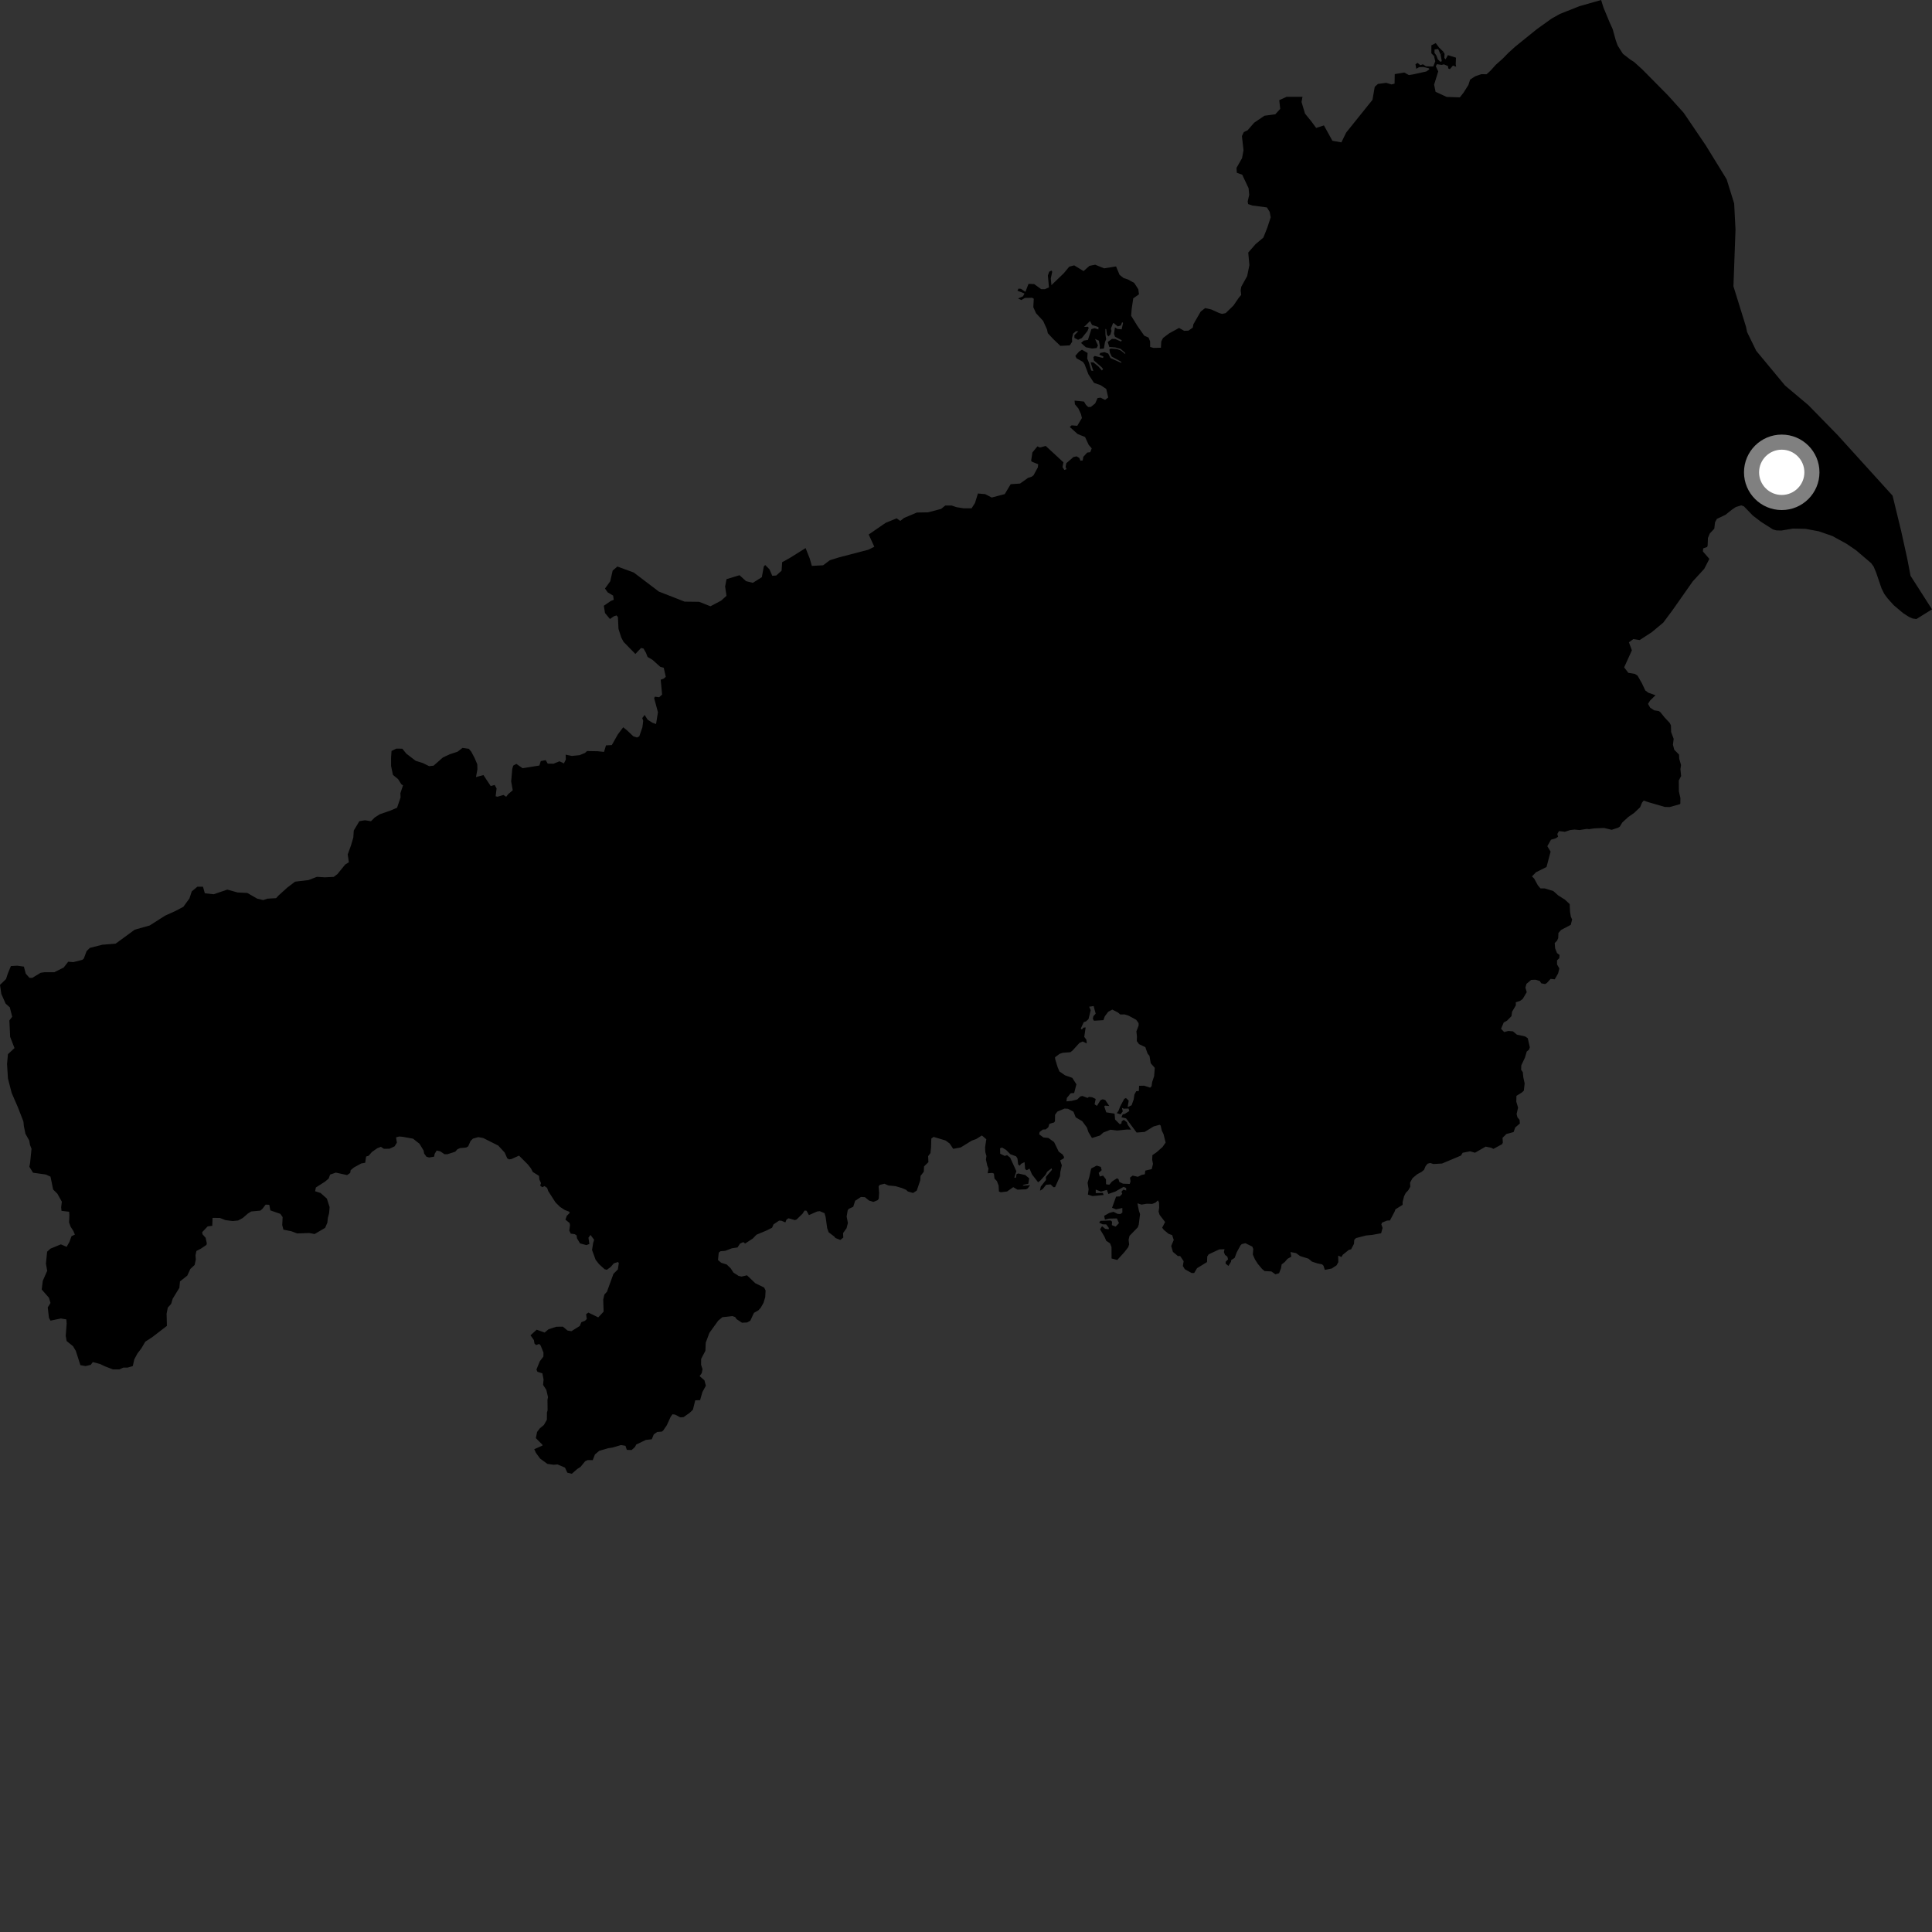 <?xml version="1.0" encoding="utf-8" ?>
<svg baseProfile="full" height="1024" version="1.1" width="1024" xmlns="http://www.w3.org/2000/svg" xmlns:ev="http://www.w3.org/2001/xml-events" xmlns:xlink="http://www.w3.org/1999/xlink"><rect width="100%" height="100%" fill="#333333" stroke="none"/><defs /><polygon fill="black" points="760.054,29.67 760.713,32.51 759.65,35.241 755.807,35.148 754.174,34.086 752.806,34.544 751.314,33.316 750.227,34.072 750.636,36.457 752.183,35.587 754.436,35.514 757.388,36.229 757.506,36.792 756.004,37.879 748.837,39.452 746.739,39.787 744.294,38.44 739.243,39.275 739.159,44.33 737.556,44.744 734.707,43.905 730.336,44.49 728.644,46.005 727.435,52.918 713.5,70.262 710.968,75.45 706.213,74.617 701.706,66.472 697.583,67.807 695.061,64.36 691.691,60.236 689.843,54.073 690.343,51.304 681.928,51.311 678.034,53.075 678.539,57.715 675.929,60.58 670.198,61.336 664.718,65.046 661.28,69.027 659.242,70.019 658.243,72.13 659.088,79.62 658.308,83.833 655.377,88.977 655.541,91.584 658.402,92.597 661.777,99.755 662.106,103.29 661.297,106.776 661.528,108.167 663.793,108.929 671.493,109.953 672.956,112.297 673.494,115.195 671.683,120.713 669.602,125.94 665.491,129.388 661.596,133.849 662.197,140.516 661.025,146.33 657.893,151.98 657.577,153.895 657.873,156.278 656.588,157.804 653.775,161.925 649.63,165.97 647.708,166.363 646.101,165.887 642.05,164.037 638.76,163.287 636.393,165.133 632.514,171.877 632.186,173.648 629.908,175.253 627.633,175.342 624.929,173.824 619.784,176.618 616.418,179.151 615.486,181.005 615.32,184.307 611.435,184.406 609.604,183.901 609.579,180.935 608.756,178.93 606.469,177.904 602.924,172.857 599.537,167.383 599.804,163.85 600.64,158.125 603.68,156.005 603.331,153.315 601.15,149.95 597.776,148.1 595.501,147.35 593.391,145.665 591.525,141.211 585.209,142.229 580.473,140.301 577.445,140.902 574.308,143.686 569.352,140.654 566.724,141.341 563.863,144.796 557.282,151.129 556.934,147.595 557.704,144.062 557.275,143.386 556.093,144.034 555.399,146.002 555.972,152.313 553.821,153.266 551.862,153.274 548.12,150.56 545.134,150.446 543.491,154.678 541.157,153.1 539.832,152.976 539.26,154.052 543,155.565 542.227,157.016 539.595,158.198 541.305,159.024 543.21,157.918 547.085,157.826 547.922,158.328 547.676,162.8 549.105,165.997 552.906,170.11 554.946,174.658 555.358,176.596 558.317,179.782 562.019,183.318 566.999,183.059 568.268,181.11 568.175,179.26 568.773,176.821 570.287,175.549 571.559,175.551 569.45,177.658 569.445,179.091 571.395,180.099 573.404,179.168 576.365,175.456 577.035,173.853 576.688,173.177 574.598,173.269 577.72,170.152 578.81,172.245 582.197,173.338 582.19,174.599 580.151,173.934 578.465,174.442 576.626,180.169 574.425,180.513 572.983,181.784 575.522,184.047 578.799,184.721 581.257,184.46 581.93,183.112 580.402,179.654 582.444,180.583 582.95,183.527 582.843,184.931 585.085,184.726 585.681,181.265 586.29,179.794 585.914,177.368 585.879,174.356 586.309,174.428 586.692,177.391 587.493,178.317 588.589,177.258 589.12,175.38 588.789,174.206 589.914,171.343 590.304,171.245 592.446,173.018 594.081,172.495 594.747,170.761 595.243,171.157 594.495,174.567 592.257,174.343 590.945,173.539 590.431,176.944 590.981,178.471 594.562,180.358 594.2,181.051 591.077,179.662 589.354,179.619 587.107,181.28 587.978,183.933 591.098,184.138 593.926,184.896 596.309,186.982 596.471,187.7 593.998,185.754 592,184.987 588.623,184.716 588.014,185.249 588.279,186.973 589.256,188.998 594.149,191.676 594.392,192.386 588.599,189.797 587.382,187.387 585.416,186.65 583.174,187.057 582.684,188.03 584.847,188.941 584.631,189.743 580.24,188.67 579.528,189.258 579.764,191.014 583.794,194.545 584.677,195.596 584.03,196.363 582.16,194.223 579.489,192.069 578.044,192.049 579.461,196.646 578.371,196.389 577.195,192.289 576.246,190.055 576.449,187.095 573.475,185.363 571.878,186.38 569.944,188.632 570.594,189.919 573.938,191.786 574.888,193.146 576.875,198.38 579.83,202.917 583.351,204.145 586.338,206.156 587.364,210.675 585.717,211.965 583.304,210.761 581.717,211.004 580.478,213.814 578.162,215.69 576.757,215.715 575.574,214.599 574.529,212.836 569.549,212.336 569.706,214.24 571.557,216.494 572.934,219.485 573.44,221.561 570.965,225.688 567.988,225.435 566.992,226.291 571.157,230.03 575.103,231.628 577.04,235.804 578.64,237.66 577.842,239.683 576.256,239.863 574.179,242.125 573.872,244.043 572.663,244.202 572.072,242.738 570.638,241.879 568.95,242.231 565.161,245.52 564.783,247.5 565.3,248.687 564.094,249.073 563.153,247.511 563.637,245.028 554.246,236.358 551.118,237.199 549.87,236.57 547.189,239.809 546.521,244.27 546.999,244.743 550.265,246.054 550.08,247.714 547.83,251.861 546.863,252.646 544.881,253.28 540.658,256.288 535.678,256.638 532.538,261.887 525.625,263.7 522.189,261.91 518.329,261.561 516.774,266.559 514.98,269.406 510.786,269.414 507.025,268.821 504.328,267.93 501.024,267.936 498.789,269.736 491.886,271.548 485.968,271.651 479.18,274.517 477.166,276.104 475.243,274.723 469.402,277.128 460.425,283.3 463.4,289.782 460.258,291.359 444.679,295.427 439.865,296.922 436.275,299.618 430.287,299.923 429.188,296.061 426.984,290.494 418.61,295.736 414.561,297.981 414.261,302.478 411.426,305.017 409.315,305.173 407.822,301.734 405.571,299.481 404.83,300.232 403.785,305.922 398.997,308.918 395.405,308.02 391.967,304.873 385.075,306.969 384.327,310.859 385.058,315.777 382.233,318.341 376.551,321.34 370.567,318.979 362.861,318.882 349.223,313.551 335.892,303.444 327.213,300.274 324.722,302.433 323.427,308.101 320.647,311.935 322.095,313.964 324.986,315.691 325.276,317.927 323.763,318.502 320.046,321.067 320.651,324.902 323.28,328.082 325.368,326.635 326.747,326.194 327.506,327.014 327.82,333.364 329.273,337.881 330.465,340.155 336.761,346.611 339.775,343.434 341.06,343.722 342.376,346 343.221,348.192 345.822,349.714 349.945,353.421 351.788,353.913 352.875,358.728 351.696,359.741 350.182,360.252 350.933,368.124 349.379,369.551 347.128,369.256 346.706,370.014 348.725,377.517 347.723,383.741 345.788,383.065 343.266,381.456 341.67,378.931 340.406,380.611 340.914,382.047 340.488,385.492 338.816,390.299 337.632,390.885 335.707,390.292 332.421,387.165 330.309,385.467 327.457,389.265 324.273,394.9 321.177,395.072 320.156,398.517 316.714,398.165 311.162,398.075 310.054,399.073 307.193,400.249 303.094,400.665 299.813,399.977 299.892,402.589 298.888,404.607 296.526,403.506 293.369,404.787 290.31,404.751 289.225,402.894 286.623,403.393 285.868,405.75 276.965,407.159 273.69,404.876 272.006,405.792 271.51,407.565 270.932,414.165 271.762,418.854 269.361,420.892 268.288,422.299 266.811,421.339 263.7,422.278 262.693,422.024 263.204,417.896 262.189,416.039 260.092,416.626 256.225,410.8 252.275,411.879 253.043,407.756 252.963,405.068 251.522,401.688 249.776,398.404 248.507,396.876 245.128,396.399 242.551,398.402 238.36,399.793 234.754,401.465 229.791,405.832 227.445,406.074 224.176,404.464 220.283,403.225 215.341,399.425 213.221,396.811 209.998,396.798 207.518,398.04 207.277,401.514 207.28,405.984 208.264,410.702 210.994,412.952 212.726,415.693 213.613,416.258 212.219,420.41 212.315,422.657 210.452,428.107 207.038,429.584 201.353,431.549 198.631,433.274 196.649,435.261 193.443,434.751 190.482,435.238 187.504,440.198 187.264,443.928 186.014,448.149 184.297,452.863 184.902,457.003 182.945,458.239 178.84,463.296 176.872,464.773 172.165,465.006 167.975,464.738 163.518,466.457 156.392,467.304 152.319,470.398 147.517,474.739 146.35,476.044 141.745,476.314 139.515,477.058 136.294,476.291 131.103,473.289 125.907,473.022 120.463,471.509 113.272,473.976 108.576,473.465 107.588,469.986 104.612,469.976 101.639,472.447 100.414,476.172 97.194,480.621 92.967,482.848 87.519,485.31 79.349,490.521 71.426,492.746 61.265,500.168 54.24,500.724 47.625,502.399 45.886,504.136 44.434,508.034 43.631,508.74 38.859,509.948 36.147,509.741 33.744,512.818 28.78,515.301 23.575,515.302 21.535,515.594 17.117,518.286 15.628,518.277 13.647,516.047 12.657,512.329 9.194,511.833 5.778,512.03 4.131,516.029 3.173,518.937 0.0,522.014 0.713,526.835 2.977,531.931 5.202,533.917 6.461,538.877 4.971,540.867 5.38,549.553 7.686,555.501 4.215,558.729 3.729,563.935 4.213,571.629 6.195,579.317 9.437,586.762 12.405,594.394 12.664,596.936 13.471,600.913 15.498,604.491 15.911,606.883 16.709,608.862 15.948,616.413 15.568,618.403 17.508,621.563 24.344,622.53 26.768,623.655 28.157,630.45 30.428,632.702 32.778,636.936 32.415,639.824 32.588,641.769 36.628,642.251 36.778,644.026 36.61,647.905 37.421,650.168 38.88,652.436 39.69,654.375 37.911,655.183 36.78,658.249 35.326,660.838 32.253,659.54 26.759,661.803 24.978,663.426 24.339,669.73 25.012,673.561 22.669,678.889 22.106,683.471 25.947,687.831 26.765,690.578 25.309,692.956 25.946,698.506 26.77,699.956 32.255,698.825 35.166,699.309 35.331,701.41 34.838,708.032 35.327,710.789 38.721,713.534 40.173,715.956 42.607,723.55 45.334,724.044 48.101,723.389 49.176,721.929 52.934,722.908 55.68,724.209 59.875,725.821 63.276,725.819 65.372,724.853 67.643,724.854 70.378,724.052 71.176,720.492 72.81,717.42 74.909,714.677 77.002,711.127 80.706,708.71 88.466,702.741 88.301,696.279 88.937,693.047 90.716,691.106 91.521,688.361 95.08,682.556 95.396,679.163 99.269,676.107 100.889,672.564 103.148,670.47 103.787,667.57 103.622,665.315 104.102,663.045 106.535,661.774 109.432,659.815 109.619,658.967 108.984,656.057 107.333,654.188 107.168,653.058 110.085,650.005 112.506,649.703 112.66,645.504 116.522,645.529 119.43,646.68 123.315,647.185 126.2,646.884 128.701,645.543 131.37,643.212 133.146,642.102 137.988,641.651 139.109,640.693 140.781,638.474 142.733,638.571 143.295,641.528 148.593,643.368 149.801,645.093 149.586,649.33 150.226,651.752 154.434,652.586 157.487,653.749 163.932,653.531 166.763,654.061 172.327,650.787 173.511,648.015 173.774,645.498 174.447,642.978 174.703,639.798 173.251,635.275 169.935,632.33 167.02,631.381 167.42,629.393 172.329,626.249 174.181,624.672 174.982,622.547 178.032,621.507 183.97,622.821 185.612,621.673 185.854,620.229 187.574,618.785 191.405,616.683 193.556,616.281 194.058,612.981 195.389,612.587 197.104,610.599 199.897,608.624 201.871,607.837 203.474,608.892 206.42,608.854 209.128,607.601 210.35,605.627 209.922,602.801 211.653,602.365 213.627,602.553 218.924,603.525 222.339,606.211 224.502,609.779 224.816,611.405 226.035,613.098 227.446,613.496 230.091,613.057 230.363,611.582 231.443,609.802 233.315,610.21 235.59,611.761 237.192,611.745 241.266,610.439 242.424,609.147 243.855,608.505 247.086,608.216 248.168,607.576 249.391,604.756 250.661,603.503 253.478,602.69 256.101,603.168 264.069,607.172 267.496,610.883 268.863,613.964 269.834,614.503 271.105,614.305 275.091,612.51 279.801,617.217 281.374,619.216 282.399,621.175 285.676,623.234 285.86,625.11 286.752,627.085 286.295,628.37 287.392,629.242 288.617,628.655 290.004,629.635 290.587,631.335 294.449,637.329 296.855,639.701 299.326,641.31 301.648,642.201 301.983,642.873 300.428,644.371 299.689,646.448 301.906,648.233 302.122,649.402 301.731,652.222 302.518,653.857 304.574,654.123 305.62,654.786 305.799,656.305 307.43,659.025 310.788,659.93 312.384,659.339 311.885,656.008 312.99,654.555 314.908,657.11 314.4,658.728 313.793,662.528 315.696,667.713 317.527,670.05 320.462,672.72 321.667,673.009 323.726,671.475 325.318,669.613 327.53,668.891 327.988,669.429 327.479,672.817 325.151,675.16 321.697,684.645 320.327,686.148 319.718,688.815 319.927,695.205 317.073,698.243 311.86,695.7 310.645,696.542 311.012,699.107 310.035,700.047 308.132,700.797 307.29,702.791 302.871,705.56 300.814,705.217 298.337,703.156 294.855,703.201 290.771,704.523 288.652,706.275 284.456,704.773 281.18,707.732 282.963,710.274 283.3,712.14 284.16,712.914 285.777,712.3 286.536,713.122 288.044,716.869 288.014,718.996 286.119,721.491 284.325,725.869 284.841,727.058 287.469,727.908 288.109,731.174 287.841,734.001 289.574,736.698 290.455,740.514 290.173,741.952 290.23,747.539 289.892,748.643 289.861,752.485 288.266,755.293 286.198,756.96 284.667,758.954 284.013,762.235 287.492,765.754 287.598,766.125 283.159,768.11 284.032,770.002 286.282,773.09 290.103,775.882 293.467,776.353 295.47,776.176 299.441,777.851 300.713,780.56 303.103,781.11 306.015,778.55 307.678,777.509 310.134,774.495 311.514,773.852 314.146,773.918 315.336,770.887 317.587,768.986 322.38,767.571 324.678,767.237 329.134,765.909 331.511,766.304 332.223,768.46 334.782,768.543 336.522,766.971 337.226,765.622 342.338,763.178 345.447,762.844 346.52,760.263 348.304,758.972 350.789,758.783 351.501,758.218 353.414,755.419 355.461,750.952 356.403,749.606 357.781,749.756 360.468,751.177 362.215,751.159 365.538,748.827 367.258,747.18 368.498,742.179 371.056,742.12 372.284,737.824 374.119,734.46 373.359,731.591 370.818,729.367 371.942,727.758 372.341,725.696 371.595,723.354 371.624,720.227 373.879,715.945 374.05,711.685 375.987,706.457 380.655,699.992 382.832,698.161 388.116,697.547 389.631,698.057 390.404,699.166 393.248,701.068 395.98,700.931 397.675,700.02 399.603,695.841 402.001,694.465 403.199,693.133 404.67,690.542 405.593,687.483 405.781,683.967 405.004,682.424 400.306,680.124 395.926,675.936 393.088,676.611 391.494,676.27 388.752,674.509 387.28,672.245 385.195,670.226 382.204,669.272 380.546,667.809 380.956,663.904 381.904,663.164 384.335,662.976 387.895,661.627 390.909,661.16 392.214,659.168 393.951,658.327 394.944,659.093 399.015,656.434 400.954,654.42 406.363,652.159 409.213,650.716 409.995,648.931 412.942,646.954 414.195,647.026 416.279,647.902 416.839,646.438 417.929,645.704 421.328,646.684 422.218,646.348 425.349,643.306 426.44,641.618 427.477,641.715 428.745,644.029 433.131,642.105 434.536,641.95 437.012,643.009 437.61,645.103 438.425,650.959 439.207,653.145 442.128,655.347 442.774,656.162 445.383,657.196 446.952,655.937 446.843,653.573 448.704,650.955 449.403,648.193 448.74,644.74 449.308,641.439 449.866,640.72 452.226,639.614 453.248,636.439 456.33,634.421 458.434,634.529 460.602,636.312 462.91,637.024 465.118,636.146 465.756,635.372 465.959,632.251 465.675,628.849 466.302,627.998 468.812,627.419 470.835,628.32 474.597,628.682 478.08,629.698 480.257,630.627 481.201,631.526 483.952,632.3 485.899,631.031 487.769,625.566 487.897,623.268 489.629,621.046 489.773,618.215 492.079,615.964 491.94,612.784 493.155,611.182 493.48,608.06 493.614,603.453 494.847,602.586 501.215,604.5 503.367,606.105 505.228,608.915 509.214,608.157 515.077,604.547 517.389,603.714 520.417,601.82 522.761,603.818 522.121,608.05 522.232,610.664 522.83,612.704 522.573,614.606 523.298,617.848 523.921,619.378 523.476,621.856 525.929,621.673 526.796,622.021 527.092,624.662 528.38,625.997 529.279,628.352 529.459,631.515 530.379,631.931 533.742,631.521 537.043,629.212 539.277,630.537 543.753,630.37 544.692,629.908 545.946,628.196 542.077,628.442 542.502,627.956 545.023,627.431 545.484,624.532 543.421,622.803 539.704,621.953 538.793,622.304 538.404,624.279 537.623,624.134 538.695,620.77 535.408,613.572 533.761,612.263 532.534,612.664 530.128,611.497 530.065,608.598 531.097,608.214 533.228,609.455 535.492,611.74 538.544,612.877 539.274,613.984 539.65,617.215 540.51,617.819 541.165,616.873 543.025,615.943 543.355,619.678 544.233,620.242 545.661,619.396 546.97,622.453 550.211,626.627 551.495,625.629 554.182,622.628 555.026,621.027 557.368,619.218 557.561,620.029 554.349,623.789 554.378,625.44 551.613,628.939 551.207,631.099 552.635,630.245 554.456,627.961 556.838,627.763 558.354,629.242 559.226,629.186 561.832,623.448 562,621.112 562.792,617.644 561.9,615.041 563.768,614.003 563.985,613.241 563.21,611.908 561.149,610.402 558.689,605.327 555.675,603.152 553.022,602.864 550.796,601.221 551.02,600.001 552.718,598.68 554.248,598.623 555.611,597.49 556.196,595.661 558.704,594.919 559.149,594.311 559.212,590.82 560.435,589.162 564.217,587.561 566.026,587.672 568.96,589.236 570.153,592.216 573.608,594.263 576.048,597.553 576.93,600.119 578.761,603.16 583.007,601.855 584.807,600.245 588.58,598.775 592.178,599.208 597.276,598.661 599.475,598.721 597.72,596.103 597.232,594.784 595.635,593.529 594.506,594.366 594.364,595.499 593.506,595.858 591.023,593.365 590.752,590.258 586.327,589.558 585.296,586.466 585.63,585.99 587.954,586.211 585.812,583.048 584.472,582.637 583.318,583.077 581.39,586.147 580.169,585.293 580.723,582.464 578.852,581.555 577.168,581.364 576.435,581.916 573.743,580.892 572.636,581.137 570.929,582.746 568.093,583.475 565.243,583.749 565.448,581.939 567.494,579.442 569.32,579.328 570.52,574.717 568.345,571.298 564.48,569.924 561.508,567.871 560.538,565.556 559.269,561.368 559.196,560.36 561.588,558.565 563.306,557.988 567.318,557.692 568.498,556.772 572.109,552.785 573.844,551.997 576.023,553.058 575.806,551.107 574.679,549.545 575.422,544.544 574.305,544.665 573.372,545.651 572.832,545.154 574.435,541.741 575.571,541.37 576.933,540.152 578.081,535.425 577.269,533.589 579.657,533.229 580.73,537.271 579.503,538.612 579.231,540.011 579.827,541.011 584.834,540.707 585.55,538.683 587.401,536.234 589.555,535.1 592.591,536.686 593.773,537.696 596.094,537.669 598.216,538.344 602.204,540.516 603.467,542.267 603.512,543.478 602.315,546.662 602.602,549.265 602.529,551.8 603.707,553.407 607.054,555.02 608.243,558.418 609.253,559.649 609.913,563.548 612.056,565.99 611.707,570.407 610.685,573.458 610.35,575.719 609.61,576.478 606.426,575.437 603.747,575.499 603.603,578.262 602.228,578.363 601.262,580.128 600.881,582.714 599.778,585.805 597.675,586.822 598.241,583.364 596.797,581.984 595.868,582.422 593.756,586.355 592.779,588.862 591.887,589.975 593.938,590.617 595.082,589.046 594.628,587.158 595.589,587.636 598.154,587.544 598.561,588.875 596.072,590.439 595.048,590.621 594.398,592.178 596.859,592.772 602.43,600.276 606.677,599.949 611.47,597.023 614.654,596.165 615.191,596.593 615.756,599.199 616.703,601.136 617.802,605.598 616.165,607.936 613.054,610.693 610.792,612.257 610.688,614.794 611.112,616.875 610.436,619.652 607.025,620.451 606.781,622.392 605.1,622.73 603.098,623.722 600.318,623.095 598.923,624.165 599.203,626.141 598.776,627.518 595.222,627.372 593.281,626.464 592.844,625.011 592.016,624.515 589.346,626.253 587.968,627.935 586.239,627.693 586.178,625.056 584.657,623.103 582.906,623.564 582.34,621.657 583.906,620.235 583.465,618.472 581.29,617.797 578.339,619.321 577.363,623.769 576.443,626.873 576.987,630.334 576.617,633.162 579.029,633.941 584.949,633.362 584.514,632.273 580.768,632.384 580.767,630.516 583.532,631.562 586.675,630.682 587.458,632.82 591.08,631.584 595.519,629.06 596.871,629.641 596.917,630.983 595.403,630.542 594.398,631.594 594.791,632.775 593.481,634.117 591.552,634.225 589.402,640.151 591.558,640.979 594.856,640.245 594.884,642.687 593.844,643.458 592.241,643.354 590.197,642.283 588.026,642.851 585.239,644.403 585.631,646.431 587.804,645.886 591.972,645.793 593.079,648.276 591.313,650.127 589.311,649.36 589.403,647.497 588.647,646.869 583.226,647.087 582.591,648.063 584.397,648.91 586.328,648.967 587.726,650.882 587.57,651.551 585.77,651.285 584.111,649.908 583.051,651.555 585.397,655.485 586.325,657.669 588.353,658.988 589.127,660.989 589.144,667.015 592.172,667.81 595.936,663.673 597.97,661.043 598.457,659.602 598.181,657.076 598.671,655.015 603.026,650.544 603.554,649.126 604.25,643.526 603.655,641.748 602.86,637.786 605.014,638.468 607.781,638.01 610.719,638.093 612.366,637.452 613.697,636.234 614.306,637.307 614.398,639.981 614.074,642.196 614.607,643.896 617.527,647.694 615.979,650.705 616.867,651.875 619.377,653.955 621.284,654.647 622.105,657.221 620.765,660.384 621.664,663.517 624.298,665.727 625.521,665.736 627.36,668.477 626.937,670.995 627.974,672.706 631.551,674.711 632.937,674.72 634.46,672.165 639.753,668.916 639.871,665.951 640.63,664.816 646.207,662.216 649.011,662.106 648.689,663.637 649.281,665.119 650.525,666.02 650.901,667.491 649.672,668.699 649.582,669.732 651.085,670.963 652.457,668.783 652.579,667.858 654.365,666.737 655.521,663.69 657.501,660.052 658.152,659.408 660.057,658.913 663.775,660.74 664.253,662.005 664.018,664.925 665.168,667.526 666.708,669.928 668.895,672.54 670.253,673.695 673.871,673.894 675.964,675.397 677.94,674.839 678.967,672.181 679.293,670.184 680.953,668.893 682.36,667.24 684.421,666.05 683.981,663.605 686.916,664.161 689.081,665.733 693.525,667.131 695.372,668.684 698.197,669.62 700.72,670.119 701.468,670.83 702.193,673.072 705.81,672.347 708.419,670.648 709.335,668.937 709.263,665.51 710.997,666.234 711.692,665.063 714.906,662.464 716.126,662.139 717.651,659.228 717.781,657.162 718.725,656.207 724.03,654.831 727.312,654.521 732.027,653.65 732.794,650.803 732.156,648.971 732.473,648.038 735.193,646.919 736.702,646.876 739.223,642.084 739.609,640.971 743.422,638.583 743.405,637.164 744.171,634.082 745.032,632.349 746.421,630.845 747.478,629.033 747.38,626.769 748.706,624.41 751.168,622.356 753.413,621.15 754.764,620.033 755.584,618.091 756.605,616.807 758.017,616.409 759.74,616.955 764.316,616.698 774.342,612.474 775.248,610.982 779.182,610.221 781.769,610.966 787.439,607.733 790.343,608.326 791.553,608.931 796.185,606.409 796.534,605.567 796.37,603.072 798.449,601.023 802.237,600.022 803.091,597.6 805.56,595.483 805.403,593.529 804.268,592.201 803.835,590.409 804.616,587.071 803.673,583.935 803.74,580.838 806.746,578.942 807.669,578.061 808.095,574.234 807.398,571.016 807.108,568.236 806.23,567.013 806.324,564.631 808.256,560.551 809.203,557.329 810.413,556.36 810.839,555.1 809.742,550.28 808.324,549.322 803.99,548.383 801.885,546.64 799.48,546.428 797.227,546.998 795.593,545.281 797.011,541.931 798.756,540.986 801.107,538.586 801.428,536.239 803.442,532.848 803.391,531.222 805.62,530.519 807.064,529.471 809.199,525.863 808.502,523.46 809.062,521.452 811.541,519.374 813.799,519.278 816.066,519.924 816.913,521.193 818.909,521.564 819.817,521.056 821.852,518.83 824.043,519.059 825.841,515.92 826.476,513.299 825.269,511.159 825.264,508.987 826.452,507.863 826.595,506.141 825.257,505.149 824.262,502.689 824.023,499.831 825.23,498.66 825.879,497.227 826,494.502 827.387,492.904 832.547,490.181 833.251,487.327 832.596,485.893 832.155,483.24 831.969,479.179 829.427,476.824 825.92,474.618 823.273,472.256 818.769,470.884 816.481,470.866 815.105,469.263 813.163,465.681 811.978,464.518 814.127,462.297 819.687,459.53 821.845,451.382 820.107,448.494 822.065,445.061 824.663,444.284 825.824,443.471 825.405,442.028 826.289,440.49 829.424,440.869 832.205,439.951 834.551,439.689 837.184,439.952 841.138,439.329 842.176,439.478 845.075,439.055 850.184,438.844 854.231,439.818 857.543,438.73 858.54,438.121 859.848,435.943 863.004,433.035 866.087,430.903 869.303,427.857 870.329,425.37 871.199,424.321 873.62,425.15 882.347,427.686 884.923,427.753 890.314,426.26 890.617,425.938 890.641,422.955 889.849,419.444 889.796,413.678 891.029,411.307 890.666,407.706 890.975,405.424 890.032,402.188 889.922,399.949 887.385,397.37 886.696,394.713 887.077,391.607 885.738,388.012 885.632,384.432 884.938,383.11 882.329,380.327 879.994,377.436 879.184,376.865 876.779,376.5 874.648,375.108 873.473,373.069 874.6,371.289 877.448,368.478 873.708,367.185 872.062,365.98 870.228,362.12 867.96,358.133 866.512,357.184 863.047,356.616 860.836,353.705 864.931,344.681 863.359,340.438 865.697,338.736 869.038,339.252 875.521,335.033 881.574,329.989 886.487,323.388 897.181,308.159 903.294,301.481 905.998,296.224 902.562,292.263 902.727,290.656 904.821,289.902 905.077,289.148 905.242,285.101 906.248,282.741 908.606,280.223 909.004,276.802 910.017,275 914.505,272.881 917.846,270.205 919.991,268.753 922.904,267.848 924.306,268.365 929.014,273.24 933.417,276.609 939.705,280.604 941.487,281.116 944.154,281.197 950.287,280.159 956.926,280.29 963.97,281.602 971.143,284.075 978.621,288.161 983.725,291.63 991.743,298.476 993.06,300.279 994.393,303.47 997.263,311.886 998.685,314.75 1000.408,317.084 1003.718,320.782 1008.728,325.003 1011.843,326.994 1013.742,327.822 1015.726,328.106 1024.0,322.968 1012.626,305.171 1010.823,295.802 1007.639,281.379 1003.109,262.719 974.034,230.653 958.463,214.718 946.085,204.312 930.845,185.94 925.991,175.988 925.434,173.238 918.76,151.748 919.856,121.688 919.146,107.86 915.158,95.028 904.125,77.096 892.415,59.818 884.036,50.526 870.341,36.68 866.059,32.816 864.17,31.625 860.144,28.494 857.402,24.155 856.395,21.374 854.752,15.434 853.128,11.863 849.853,3.948 848.625,0.0 837.127,3.285 826.837,7.362 822.471,9.793 814.587,15.433 803.151,24.677 799.593,27.893 796.445,31.105 792.827,34.316 789.935,37.526 787.948,39.338 785.097,39.333 781.883,40.426 779.198,42.185 778.27,45.045 775.667,49.173 773.737,51.61 766.756,51.371 760.879,48.657 760.116,44.857 762.296,37.834 761.012,35.124 761.604,34.025 764.108,34.398 765.314,34.112 767.448,35.006 767.637,36.304 768.481,36.643 770.099,34.734 771.788,35.379 771.556,34.036 771.698,30.566 767.439,29.224 766.183,31.422 765.539,30.704 765.647,28.574 765.101,27.497 763.55,28.902 764.177,32.431 763.422,32.742 762.054,31.443 761.301,29.393 760.054,29.67" /><polygon fill="black" points="763.55,28.902 765.101,27.497 762.725,25.204 760.986,22.841 758.662,24.022 758.642,28.242 760.054,29.67 761.301,29.393 760.29,28.003 760.36,26.192 762.253,25.976 763.55,28.902" /><circle cx="944.354" cy="250.339" fill="rgb(100%,100%,100%)" r="16" stroke="grey" stroke-width="8" /></svg>
